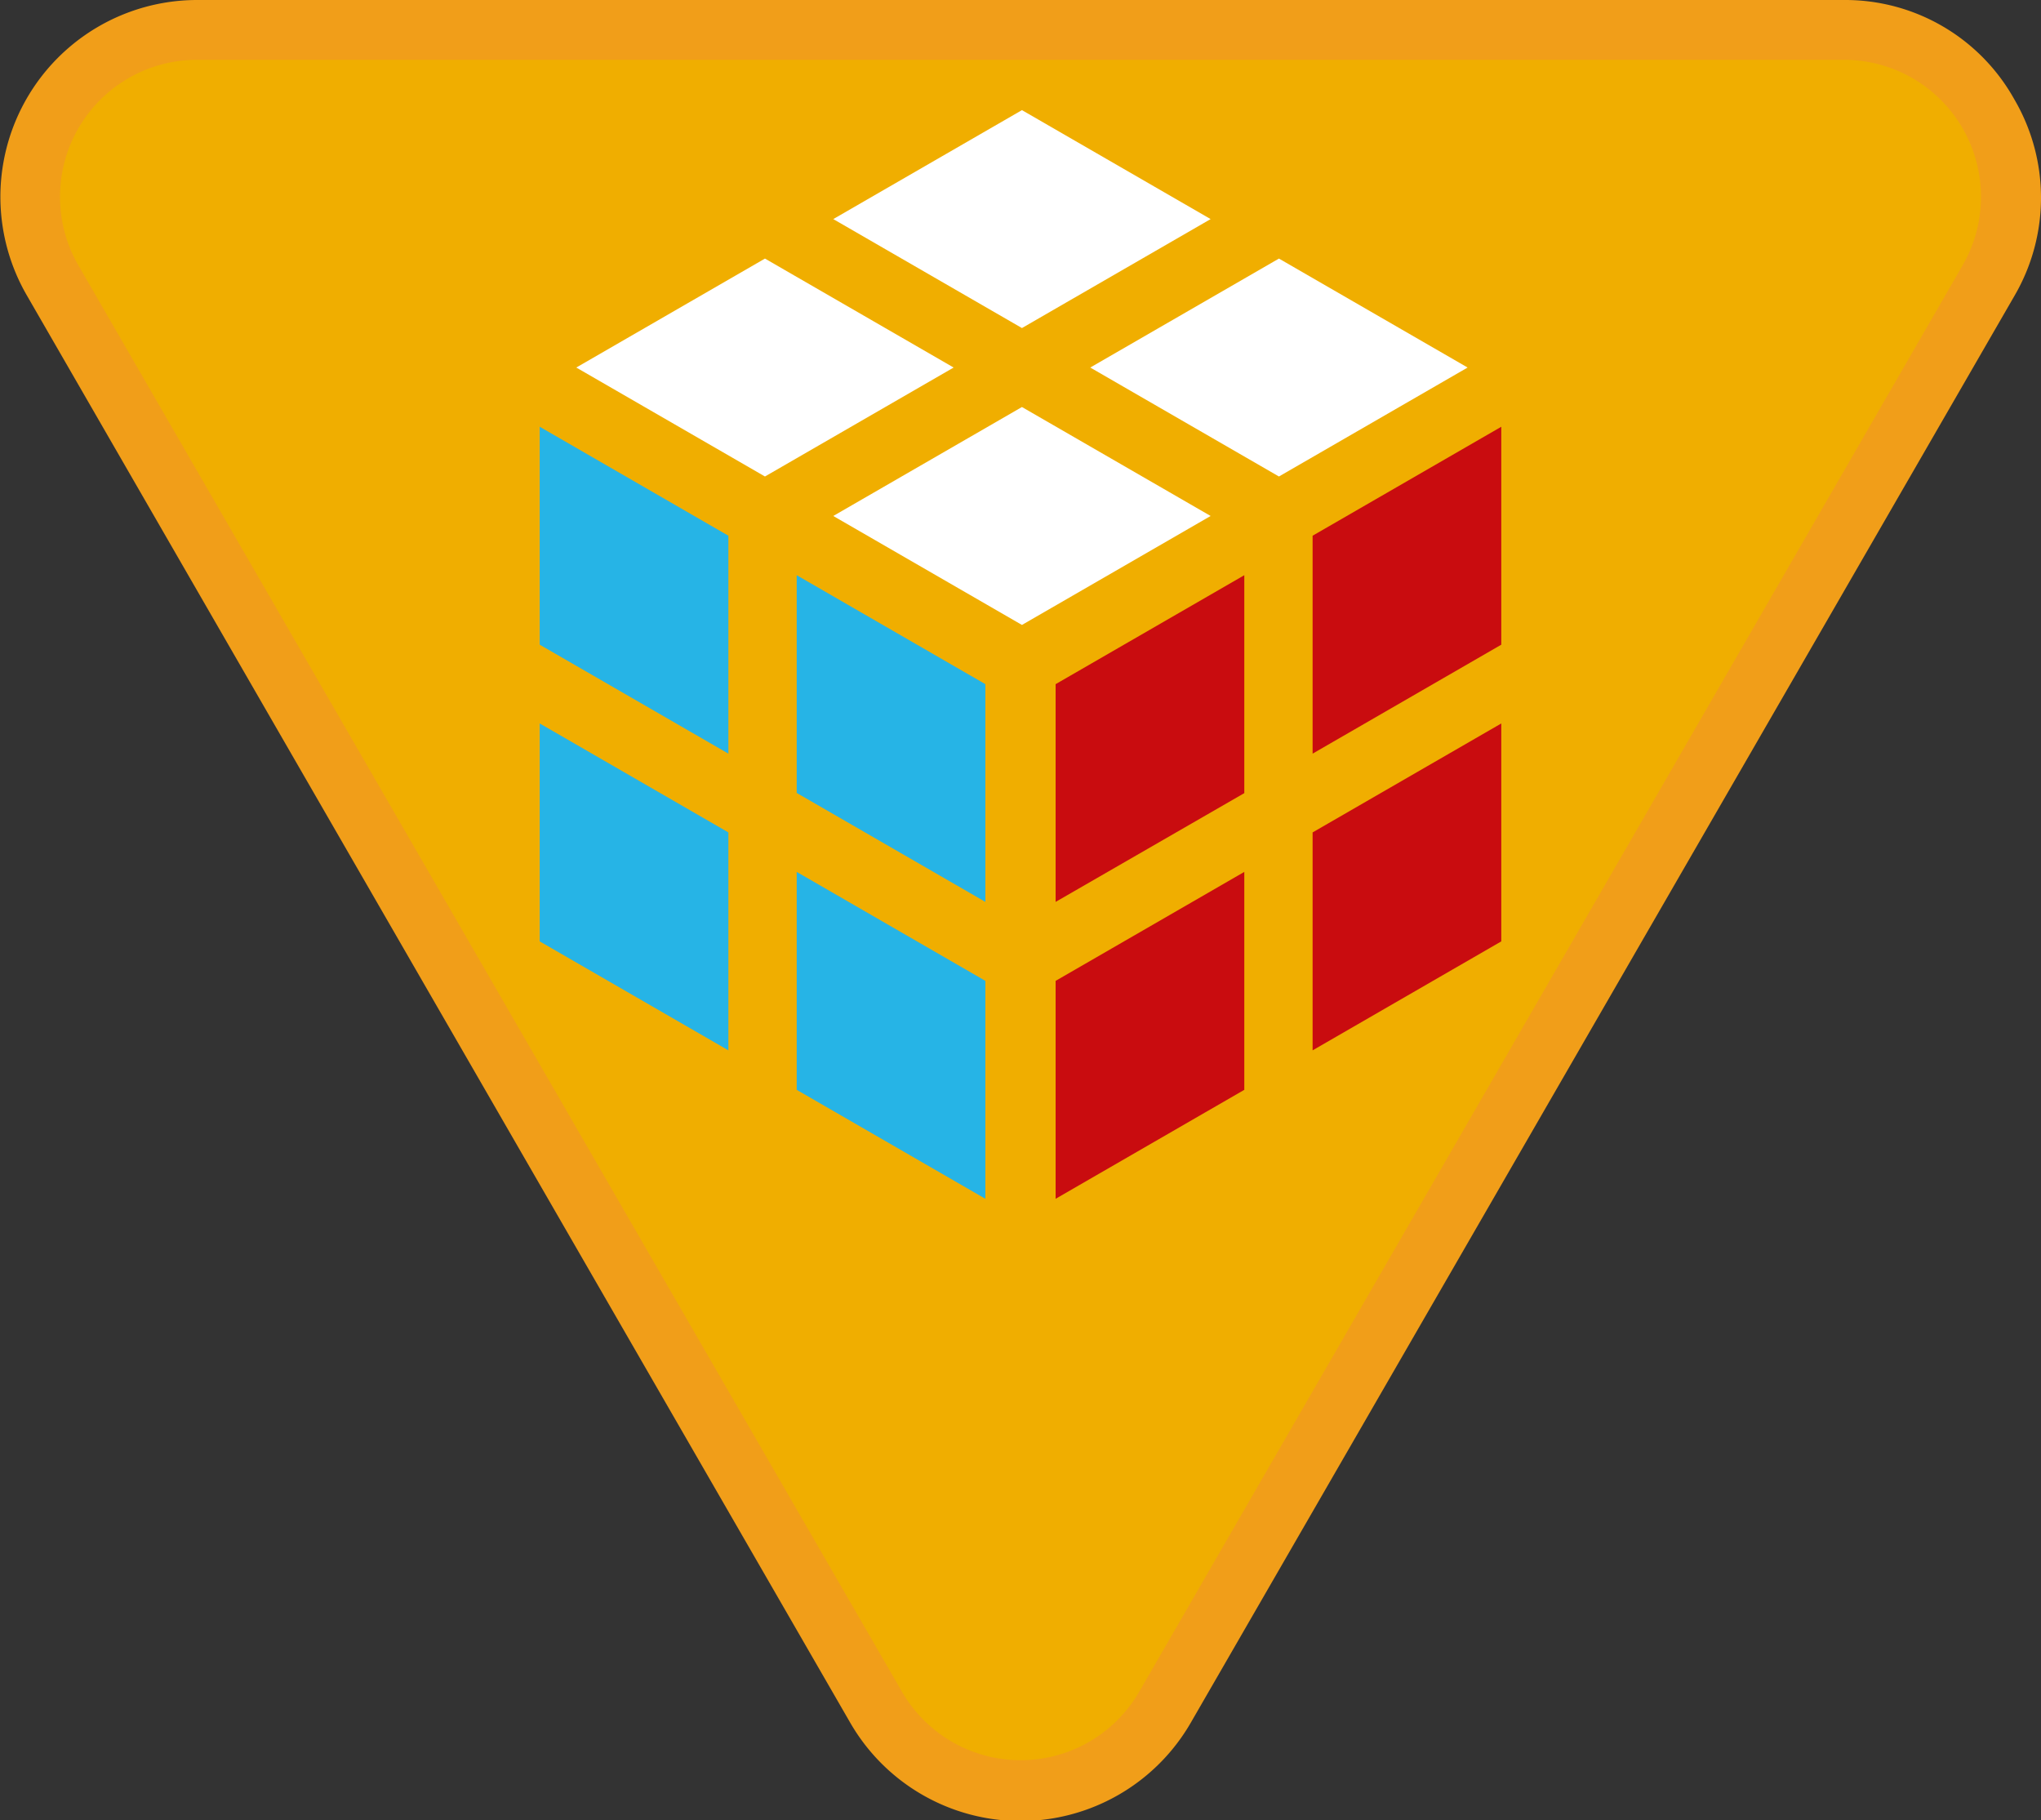 <svg xmlns="http://www.w3.org/2000/svg" viewBox="0 0 105.47 94.04"><rect x="0" y="0" width="105.47" height="94.04" fill="#333333" stroke="none"/><path d="M52.74,92.49a8.54,8.54,0,0,1-7.47-4.31L2.72,14.48A8.62,8.62,0,0,1,10.18,1.54H95.29a8.63,8.63,0,0,1,7.47,12.94L60.2,88.18a8.53,8.53,0,0,1-7.46,4.31" fill="#f0ae00"/><path d="M95.29,3.09a7.08,7.08,0,0,1,6.13,10.62L58.87,87.41a7.08,7.08,0,0,1-12.26,0L4.05,13.71A7.08,7.08,0,0,1,10.18,3.09H95.29m0-3.09H10.18a10.17,10.17,0,0,0-8.8,15.25L43.93,89a10.16,10.16,0,0,0,17.61,0l42.55-73.7a10.06,10.06,0,0,0,0-10.17A10,10,0,0,0,95.29,0" fill="#f19e19"/><path d="M52.81 16.95l9.75-5.63-9.75-5.63-9.75 5.63 9.75 5.63zm13.28-3.59l-9.75 5.63 9.75 5.63 9.75-5.63-9.75-5.63zm-3.53 13.3l-9.75-5.63-9.75 5.63 9.75 5.63 9.75-5.63zm-13.28-7.67l-9.75-5.63-9.75 5.63 9.75 5.63 9.75-5.63z" fill="#fff"/><path d="M67.83 38.94l9.75-5.63V22.05l-9.75 5.63v11.26zm9.75 9.7V37.38l-9.75 5.63v11.26l9.75-5.63zM54.55 46.6l9.75-5.62V29.72l-9.75 5.63V46.6zm9.75 9.71V45.05l-9.75 5.63v11.26l9.75-5.63z" fill="#c90c0f"/><path d="M41.17 40.97l9.75 5.63V35.35l-9.75-5.63v11.25zm-13.28-7.66l9.75 5.63V27.68l-9.75-5.63v11.26zm9.75 20.96V43.01l-9.75-5.63v11.26l9.75 5.63zm3.53-9.22v11.26l9.75 5.63V50.68l-9.75-5.63z" fill="#26b4e6"/></svg>